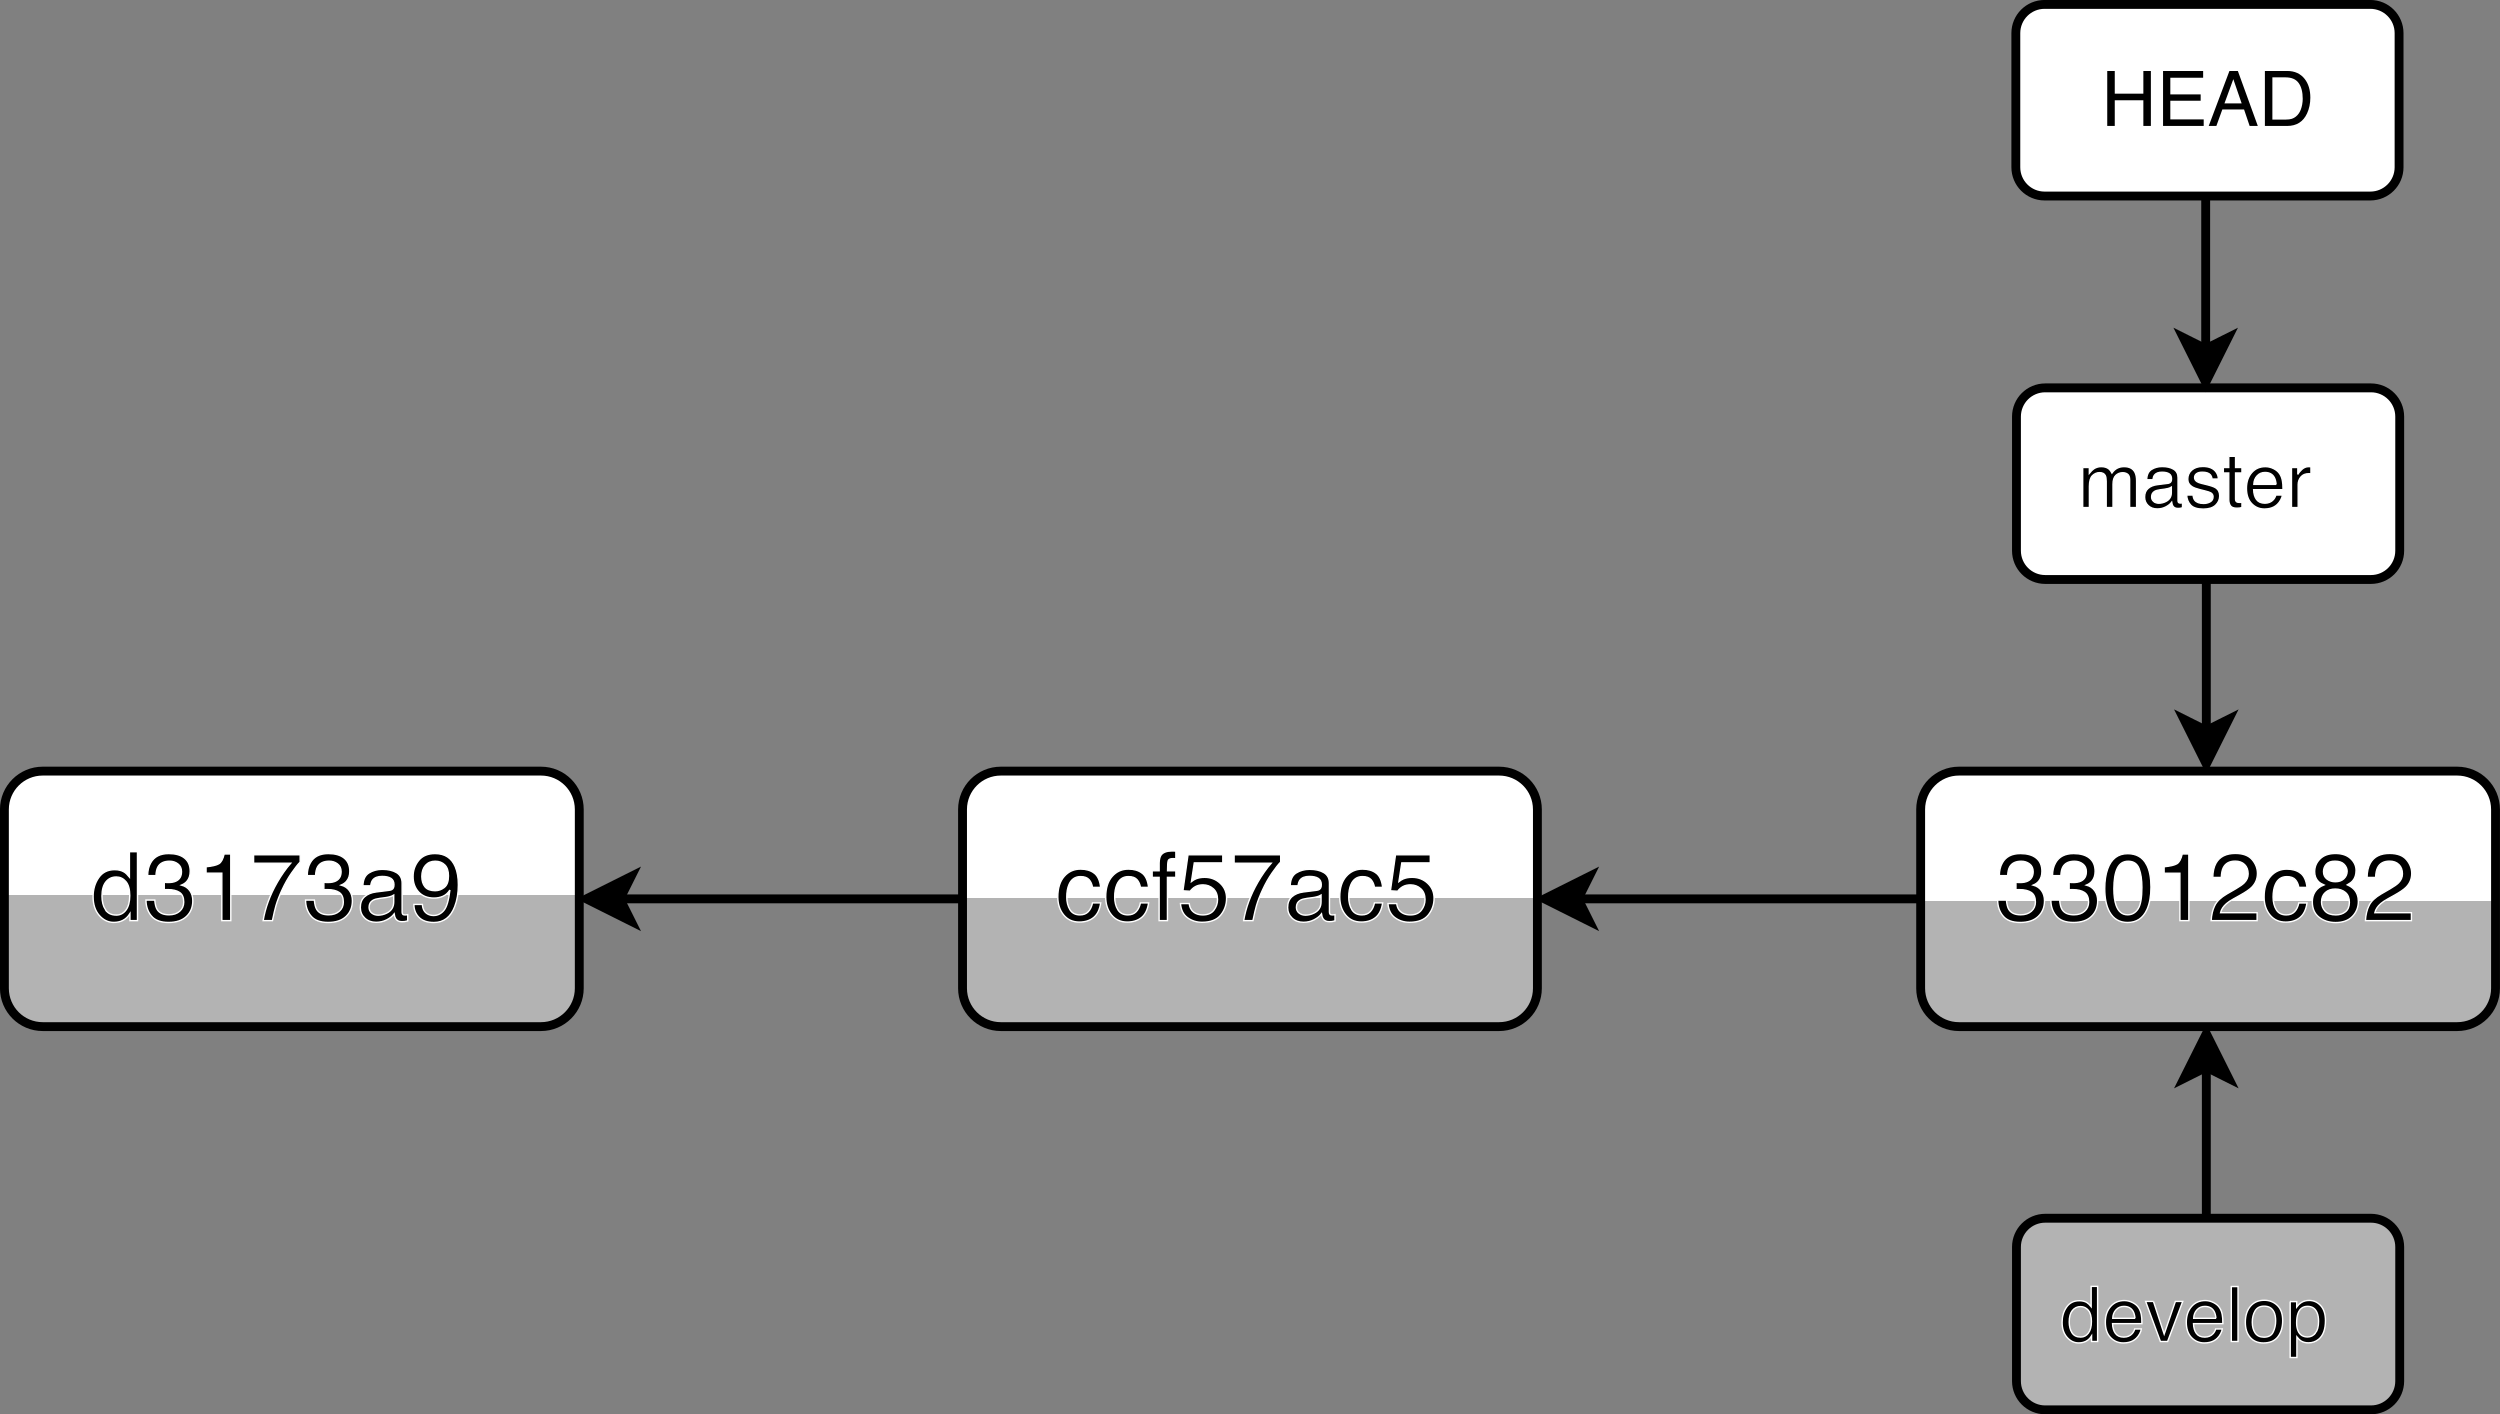 <?xml version="1.0" encoding="UTF-8" standalone="no"?>
<svg id="svg2" xmlns:rdf="http://www.w3.org/1999/02/22-rdf-syntax-ns#" xmlns="http://www.w3.org/2000/svg" height="56.241mm" width="99.413mm" version="1.1" xmlns:cc="http://creativecommons.org/ns#" xmlns:xlink="http://www.w3.org/1999/xlink" viewBox="0 0 352.25 199.279" xmlns:dc="http://purl.org/dc/elements/1.1/">
 <rect x="0" y="0" width="352.25" height="199.279" fill="#808080" stroke="none"/>
 <defs id="defs4">
  <linearGradient id="linearGradient6045">
   <stop id="stop6029" stop-color="#fff" offset="0"/>
   <stop id="stop6065" stop-color="#fff" offset=".529"/>
   <stop id="stop6063" stop-color="#ccc" offset=".529"/>
   <stop id="stop6031" stop-color="#b3b3b3" offset=".529"/>
   <stop id="stop6033" stop-color="#b3b3b3" offset="1"/>
  </linearGradient>
  <clipPath id="clipPath3380" clipPathUnits="userSpaceOnUse">
   <path id="path3382" d="m0 0h843v596h-843v-596z" clip-rule="evenodd"/>
  </clipPath>
  <clipPath id="clipPath3386" clipPathUnits="userSpaceOnUse">
   <path id="path3388" d="m0 0h842v595h-842v-595z" clip-rule="evenodd"/>
  </clipPath>
  <clipPath id="clipPath3400" clipPathUnits="userSpaceOnUse">
   <path id="path3402" d="m0 0h843v596h-843v-596z" clip-rule="evenodd"/>
  </clipPath>
  <clipPath id="clipPath3412" clipPathUnits="userSpaceOnUse">
   <path id="path3414" d="m0 0h843v596h-843v-596z" clip-rule="evenodd"/>
  </clipPath>
  <clipPath id="clipPath3418" clipPathUnits="userSpaceOnUse">
   <path id="path3420" d="m0 0h842v595h-842v-595z" clip-rule="evenodd"/>
  </clipPath>
  <clipPath id="clipPath3432" clipPathUnits="userSpaceOnUse">
   <path id="path3434" d="m0 0h843v596h-843v-596z" clip-rule="evenodd"/>
  </clipPath>
  <clipPath id="clipPath3444" clipPathUnits="userSpaceOnUse">
   <path id="path3446" d="m0 0h843v596h-843v-596z" clip-rule="evenodd"/>
  </clipPath>
  <clipPath id="clipPath3450" clipPathUnits="userSpaceOnUse">
   <path id="path3452" d="m0 0h842v595h-842v-595z" clip-rule="evenodd"/>
  </clipPath>
  <clipPath id="clipPath3464" clipPathUnits="userSpaceOnUse">
   <path id="path3466" d="m0 0h843v596h-843v-596z" clip-rule="evenodd"/>
  </clipPath>
  <clipPath id="clipPath3476" clipPathUnits="userSpaceOnUse">
   <path id="path3478" d="m0 0h843v596h-843v-596z" clip-rule="evenodd"/>
  </clipPath>
  <clipPath id="clipPath3482" clipPathUnits="userSpaceOnUse">
   <path id="path3484" d="m0 0h842v595h-842v-595z" clip-rule="evenodd"/>
  </clipPath>
  <clipPath id="clipPath3496" clipPathUnits="userSpaceOnUse">
   <path id="path3498" d="m0 0h843v596h-843v-596z" clip-rule="evenodd"/>
  </clipPath>
  <clipPath id="clipPath3508" clipPathUnits="userSpaceOnUse">
   <path id="path3510" d="m0 0h843v596h-843v-596z" clip-rule="evenodd"/>
  </clipPath>
  <clipPath id="clipPath3514" clipPathUnits="userSpaceOnUse">
   <path id="path3516" d="m0 0h842v595h-842v-595z" clip-rule="evenodd"/>
  </clipPath>
  <clipPath id="clipPath3528" clipPathUnits="userSpaceOnUse">
   <path id="path3530" d="m0 0h843v596h-843v-596z" clip-rule="evenodd"/>
  </clipPath>
  <clipPath id="clipPath3540" clipPathUnits="userSpaceOnUse">
   <path id="path3542" d="m0 0h843v596h-843v-596z" clip-rule="evenodd"/>
  </clipPath>
  <clipPath id="clipPath3546" clipPathUnits="userSpaceOnUse">
   <path id="path3548" d="m0 0h842v595h-842v-595z" clip-rule="evenodd"/>
  </clipPath>
  <clipPath id="clipPath3560" clipPathUnits="userSpaceOnUse">
   <path id="path3562" d="m0 0h843v596h-843v-596z" clip-rule="evenodd"/>
  </clipPath>
  <clipPath id="clipPath3572" clipPathUnits="userSpaceOnUse">
   <path id="path3574" d="m0 0h843v596h-843v-596z" clip-rule="evenodd"/>
  </clipPath>
  <clipPath id="clipPath3578" clipPathUnits="userSpaceOnUse">
   <path id="path3580" d="m0 0h842v595h-842v-595z" clip-rule="evenodd"/>
  </clipPath>
  <clipPath id="clipPath3592" clipPathUnits="userSpaceOnUse">
   <path id="path3594" d="m0 0h843v596h-843v-596z" clip-rule="evenodd"/>
  </clipPath>
  <clipPath id="clipPath3604" clipPathUnits="userSpaceOnUse">
   <path id="path3606" d="m0 0h843v596h-843v-596z" clip-rule="evenodd"/>
  </clipPath>
  <clipPath id="clipPath3610" clipPathUnits="userSpaceOnUse">
   <path id="path3612" d="m0 0h842v595h-842v-595z" clip-rule="evenodd"/>
  </clipPath>
  <clipPath id="clipPath3624" clipPathUnits="userSpaceOnUse">
   <path id="path3626" d="m0 0h843v596h-843v-596z" clip-rule="evenodd"/>
  </clipPath>
  <clipPath id="clipPath3636" clipPathUnits="userSpaceOnUse">
   <path id="path3638" d="m0 0h843v596h-843v-596z" clip-rule="evenodd"/>
  </clipPath>
  <clipPath id="clipPath3642" clipPathUnits="userSpaceOnUse">
   <path id="path3644" d="m0 0h842v595h-842v-595z" clip-rule="evenodd"/>
  </clipPath>
  <clipPath id="clipPath3864" clipPathUnits="userSpaceOnUse">
   <path id="path3866" d="m0 0h843v596h-843v-596z" clip-rule="evenodd"/>
  </clipPath>
  <clipPath id="clipPath3874" clipPathUnits="userSpaceOnUse">
   <path id="path3876" d="m0 0h843v596h-843v-596z" clip-rule="evenodd"/>
  </clipPath>
  <clipPath id="clipPath3880" clipPathUnits="userSpaceOnUse">
   <path id="path3882" d="m0 0h842v595h-842v-595z" clip-rule="evenodd"/>
  </clipPath>
  <clipPath id="clipPath3896" clipPathUnits="userSpaceOnUse">
   <path id="path3898" d="m0 0h843v596h-843v-596z" clip-rule="evenodd"/>
  </clipPath>
  <clipPath id="clipPath3908" clipPathUnits="userSpaceOnUse">
   <path id="path3910" d="m0 0h843v596h-843v-596z" clip-rule="evenodd"/>
  </clipPath>
  <clipPath id="clipPath3914" clipPathUnits="userSpaceOnUse">
   <path id="path3916" d="m0 0h842v595h-842v-595z" clip-rule="evenodd"/>
  </clipPath>
  <clipPath id="clipPath3924" clipPathUnits="userSpaceOnUse">
   <path id="path3926" d="m0 0h843v596h-843v-596z" clip-rule="evenodd"/>
  </clipPath>
  <clipPath id="clipPath3930" clipPathUnits="userSpaceOnUse">
   <path id="path3932" d="m0 0h842v595h-842v-595z" clip-rule="evenodd"/>
  </clipPath>
  <clipPath id="clipPath3936" clipPathUnits="userSpaceOnUse">
   <path id="path3938" d="m0 0h842v595h-842v-595z" clip-rule="evenodd"/>
  </clipPath>
  <clipPath id="clipPath3950" clipPathUnits="userSpaceOnUse">
   <path id="path3952" d="m0 0h843v596h-843v-596z" clip-rule="evenodd"/>
  </clipPath>
  <clipPath id="clipPath3960" clipPathUnits="userSpaceOnUse">
   <path id="path3962" d="m0 0h843v596h-843v-596z" clip-rule="evenodd"/>
  </clipPath>
  <clipPath id="clipPath3966" clipPathUnits="userSpaceOnUse">
   <path id="path3968" d="m0 0h842v595h-842v-595z" clip-rule="evenodd"/>
  </clipPath>
  <clipPath id="clipPath3982" clipPathUnits="userSpaceOnUse">
   <path id="path3984" d="m0 0h843v596h-843v-596z" clip-rule="evenodd"/>
  </clipPath>
  <linearGradient id="linearGradient5203" y2="245.17" xlink:href="#linearGradient6045" gradientUnits="userSpaceOnUse" x2="412.52" y1="214.06" x1="412.52"/>
  <linearGradient id="linearGradient6073" y2="248.68" xlink:href="#linearGradient6045" gradientUnits="userSpaceOnUse" x2="518.46" y1="210.7" x1="518.46"/>
  <linearGradient id="linearGradient6109" y2="257.16" xlink:href="#linearGradient6045" gradientUnits="userSpaceOnUse" x2="643.43" y1="201.81" x1="643.43"/>
 </defs>
 <g id="layer1" transform="translate(-265.31 -475.53)">
  <g id="g3348" transform="matrix(1.25 0 0 1.25 187.41 434.77)"></g>
  <g id="g3352" transform="matrix(1.25 0 0 1.25 187.41 434.77)"></g>
  <g id="g3376" transform="matrix(1.25 0 0 1.25 187.41 434.77)">
   <g id="g3378" clip-path="url(#clipPath3380)">
    <g id="g3384" clip-path="url(#clipPath3386)"></g>
   </g>
  </g>
  <g id="g3392" transform="matrix(1.25 0 0 1.25 187.41 434.77)"></g>
  <g id="g3396" transform="matrix(1.25 0 0 1.25 187.41 434.77)">
   <g id="g3398" clip-path="url(#clipPath3400)"></g>
  </g>
  <g id="g3408" transform="matrix(1.25 0 0 1.25 187.41 434.77)">
   <g id="g3410" clip-path="url(#clipPath3412)">
    <g id="g3416" clip-path="url(#clipPath3418)"></g>
   </g>
  </g>
  <g id="g3424" transform="matrix(1.25 0 0 1.25 187.41 434.77)"></g>
  <g id="g3428" transform="matrix(1.25 0 0 1.25 187.41 434.77)">
   <g id="g3430" clip-path="url(#clipPath3432)"></g>
  </g>
  <g id="g3440" transform="matrix(1.25 0 0 1.25 187.41 434.77)">
   <g id="g3442" clip-path="url(#clipPath3444)">
    <g id="g3448" clip-path="url(#clipPath3450)"></g>
   </g>
  </g>
  <g id="g3456" transform="matrix(1.25 0 0 1.25 187.41 434.77)"></g>
  <g id="g3460" transform="matrix(1.25 0 0 1.25 187.41 434.77)">
   <g id="g3462" clip-path="url(#clipPath3464)"></g>
  </g>
  <g id="g3472" transform="matrix(1.25 0 0 1.25 187.41 434.77)">
   <g id="g3474" clip-path="url(#clipPath3476)">
    <g id="g3480" clip-path="url(#clipPath3482)"></g>
   </g>
  </g>
  <g id="g3488" transform="matrix(1.25 0 0 1.25 187.41 434.77)"></g>
  <g id="g3492" transform="matrix(1.25 0 0 1.25 187.41 434.77)">
   <g id="g3494" clip-path="url(#clipPath3496)"></g>
  </g>
  <g id="g3504" transform="matrix(1.25 0 0 1.25 187.41 434.77)">
   <g id="g3506" clip-path="url(#clipPath3508)">
    <g id="g3512" clip-path="url(#clipPath3514)"></g>
   </g>
  </g>
  <g id="g3520" transform="matrix(1.25 0 0 1.25 187.41 434.77)"></g>
  <g id="g3524" transform="matrix(1.25 0 0 1.25 187.41 434.77)">
   <g id="g3526" clip-path="url(#clipPath3528)"></g>
  </g>
  <g id="g3536" transform="matrix(1.25 0 0 1.25 187.41 434.77)">
   <g id="g3538" clip-path="url(#clipPath3540)">
    <g id="g3544" clip-path="url(#clipPath3546)"></g>
   </g>
  </g>
  <g id="g3552" transform="matrix(1.25 0 0 1.25 187.41 434.77)"></g>
  <g id="g3556" transform="matrix(1.25 0 0 1.25 187.41 434.77)">
   <g id="g3558" clip-path="url(#clipPath3560)"></g>
  </g>
  <g id="g3568" transform="matrix(1.25 0 0 1.25 187.41 434.77)">
   <g id="g3570" clip-path="url(#clipPath3572)">
    <g id="g3576" clip-path="url(#clipPath3578)"></g>
   </g>
  </g>
  <g id="g3584" transform="matrix(1.25 0 0 1.25 187.41 434.77)"></g>
  <g id="g3588" transform="matrix(1.25 0 0 1.25 187.41 434.77)">
   <g id="g3590" clip-path="url(#clipPath3592)"></g>
  </g>
  <g id="g3600" transform="matrix(1.25 0 0 1.25 187.41 434.77)">
   <g id="g3602" clip-path="url(#clipPath3604)">
    <g id="g3608" clip-path="url(#clipPath3610)"></g>
   </g>
  </g>
  <g id="g3616" transform="matrix(1.25 0 0 1.25 187.41 434.77)"></g>
  <g id="g3620" transform="matrix(1.25 0 0 1.25 187.41 434.77)">
   <g id="g3622" clip-path="url(#clipPath3624)"></g>
  </g>
  <g id="g3632" transform="matrix(1.25 0 0 1.25 187.41 434.77)">
   <g id="g3634" clip-path="url(#clipPath3636)">
    <g id="g3640" clip-path="url(#clipPath3642)"></g>
   </g>
  </g>
  <g id="g3670" transform="matrix(1.25 0 0 1.25 -220.07 314.18)">
   <path id="path3672" d="m637 194.4v14.6 2.42" stroke="#000" stroke-miterlimit="10" fill="none"/>
  </g>
  <g id="g3674" transform="matrix(1.25 0 0 1.25 -220.69 313.55)">
   <path id="path3676" d="m637.5 215.7-2.52-5.04 2.52 1.26 2.52-1.26-2.52 5.04z"/>
  </g>
  <g id="g3678" transform="matrix(1.25 0 0 1.25 -220.07 314.18)">
   <path id="path3680" d="m637 215.2-2.52-5.04 2.52 1.26 2.52-1.26l-2.52 5.04z" stroke="#000" stroke-miterlimit="10" fill="none"/>
  </g>
  <g id="g3686" transform="matrix(1.25 0 0 1.25 -220.69 313.55)">
   <path id="path3688" d="m619.34 173.3h36.72c1.789 0 3.24 1.451 3.24 3.24v15.12c0 1.789-1.451 3.24-3.24 3.24h-36.72c-1.789 0-3.24-1.451-3.24-3.24v-15.12c0-1.789 1.451-3.24 3.24-3.24z" fill="#fff"/>
  </g>
  <g id="g3690" transform="matrix(1.25 0 0 1.25 -220.07 314.18)">
   <path id="path3692" d="m618.84 172.8h36.72c1.789 0 3.24 1.451 3.24 3.24v15.12c0 1.789-1.451 3.24-3.24 3.24h-36.72c-1.789 0-3.24-1.451-3.24-3.24v-15.12c0-1.789 1.451-3.24 3.24-3.24z" stroke="#000" stroke-miterlimit="10" fill="none"/>
  </g>
  <g id="g3696" transform="matrix(0.9 0 0 0.9 558.06 533.55)"></g>
  <g id="g3700" transform="matrix(1.25 0 0 1.25 -220.69 313.55)" stroke="#fff" stroke-width=".16">
   <path id="path3702" d="m623.56 182.28h0.751v0.641c0.18-0.222 0.343-0.384 0.489-0.485 0.25-0.172 0.534-0.257 0.852-0.257 0.36 0 0.65 0.089 0.869 0.266 0.124 0.101 0.236 0.25 0.338 0.447 0.169-0.242 0.367-0.421 0.595-0.538 0.228-0.117 0.484-0.175 0.768-0.175 0.608 0 1.021 0.219 1.24 0.658 0.118 0.236 0.177 0.554 0.177 0.953v3.008h-0.789v-3.139c0-0.301-0.075-0.508-0.226-0.62-0.15-0.113-0.334-0.169-0.551-0.169-0.298 0-0.555 0.1-0.77 0.3-0.215 0.2-0.323 0.533-0.323 1v2.628h-0.772v-2.949c0-0.307-0.037-0.53-0.11-0.671-0.115-0.211-0.33-0.316-0.645-0.316-0.287 0-0.548 0.111-0.783 0.333-0.235 0.222-0.352 0.624-0.352 1.207v2.396h-0.759v-4.518zm8.011 3.835c0.16 0.127 0.35 0.19 0.57 0.19 0.267 0 0.526-0.062 0.776-0.186 0.422-0.205 0.633-0.541 0.633-1.008v-0.612c-0.093 0.059-0.212 0.108-0.359 0.148-0.146 0.039-0.29 0.068-0.43 0.084l-0.46 0.059c-0.276 0.037-0.482 0.094-0.62 0.173-0.233 0.132-0.35 0.343-0.35 0.633 0 0.219 0.08 0.392 0.24 0.519zm1.599-2.054c0.174-0.022 0.291-0.096 0.35-0.219 0.034-0.068 0.051-0.165 0.051-0.291 0-0.259-0.092-0.446-0.276-0.563-0.184-0.117-0.448-0.175-0.791-0.175-0.397 0-0.678 0.107-0.844 0.321-0.093 0.118-0.153 0.294-0.181 0.527h-0.709c0.014-0.557 0.195-0.944 0.542-1.162 0.347-0.218 0.75-0.327 1.209-0.327 0.532 0 0.963 0.101 1.295 0.304 0.329 0.203 0.494 0.517 0.494 0.945v2.603c0 0.079 0.016 0.142 0.049 0.19 0.032 0.048 0.101 0.072 0.205 0.072 0.034 0 0.072-0.002 0.114-0.006 0.042-0.004 0.087-0.011 0.135-0.019v0.561c-0.118 0.034-0.208 0.055-0.27 0.063-0.062 0.008-0.146 0.013-0.253 0.013-0.262 0-0.451-0.093-0.57-0.278-0.062-0.098-0.105-0.238-0.131-0.418-0.155 0.203-0.377 0.378-0.667 0.527s-0.609 0.224-0.958 0.224c-0.419 0-0.761-0.127-1.027-0.382-0.266-0.255-0.399-0.573-0.399-0.956 0-0.419 0.131-0.744 0.392-0.975 0.262-0.231 0.605-0.373 1.029-0.426l1.211-0.152zm2.834 1.321c0.022 0.253 0.086 0.447 0.19 0.582 0.191 0.245 0.523 0.367 0.996 0.367 0.281 0 0.529-0.061 0.743-0.184 0.214-0.122 0.321-0.311 0.321-0.567 0-0.194-0.086-0.342-0.257-0.443-0.11-0.062-0.326-0.134-0.65-0.215l-0.603-0.152c-0.385-0.096-0.669-0.203-0.852-0.321-0.326-0.205-0.489-0.489-0.489-0.852 0-0.427 0.154-0.773 0.462-1.038 0.308-0.264 0.722-0.397 1.242-0.397 0.681 0 1.171 0.2 1.472 0.599 0.188 0.253 0.28 0.526 0.274 0.818h-0.717c-0.014-0.172-0.074-0.328-0.181-0.468-0.174-0.2-0.477-0.3-0.907-0.3-0.287 0-0.504 0.055-0.652 0.165-0.148 0.11-0.221 0.255-0.221 0.435 0 0.197 0.097 0.354 0.291 0.472 0.113 0.07 0.278 0.132 0.498 0.186l0.502 0.122c0.546 0.132 0.911 0.26 1.097 0.384 0.295 0.194 0.443 0.499 0.443 0.915 0 0.402-0.153 0.75-0.458 1.042-0.305 0.292-0.77 0.439-1.394 0.439-0.672 0-1.148-0.153-1.428-0.458-0.28-0.305-0.43-0.683-0.449-1.133h0.73zm4.021-4.362h0.768v1.261h0.721v0.62h-0.721v2.949c0 0.158 0.053 0.263 0.16 0.316 0.059 0.031 0.158 0.046 0.295 0.046 0.037 0 0.076-0.001 0.118-0.002 0.042-0.001 0.091-0.005 0.148-0.011v0.599c-0.087 0.025-0.178 0.044-0.272 0.055-0.094 0.011-0.196 0.017-0.306 0.017-0.354 0-0.595-0.091-0.721-0.272s-0.19-0.417-0.19-0.707v-2.991h-0.612v-0.62h0.612v-1.261zm5.058 1.386c0.301 0.15 0.53 0.345 0.688 0.584 0.152 0.228 0.253 0.494 0.304 0.797 0.045 0.208 0.068 0.54 0.068 0.996h-3.312c0.014 0.458 0.122 0.826 0.325 1.103s0.516 0.416 0.941 0.416c0.397 0 0.713-0.131 0.949-0.392 0.135-0.152 0.231-0.328 0.287-0.527h0.747c-0.02 0.166-0.085 0.351-0.196 0.555-0.111 0.204-0.236 0.371-0.373 0.5-0.231 0.225-0.516 0.377-0.856 0.456-0.183 0.045-0.39 0.068-0.62 0.068-0.562 0-1.039-0.205-1.43-0.614-0.391-0.409-0.586-0.982-0.586-1.719 0-0.726 0.197-1.315 0.591-1.768 0.394-0.453 0.908-0.679 1.544-0.679 0.321 0 0.631 0.075 0.932 0.226zm0.278 1.774c-0.031-0.329-0.103-0.592-0.215-0.789-0.208-0.366-0.555-0.548-1.042-0.548-0.349 0-0.641 0.126-0.877 0.378s-0.361 0.572-0.375 0.96h2.51zm1.732-1.898h0.721v0.78c0.059-0.152 0.204-0.337 0.435-0.555 0.231-0.218 0.496-0.327 0.797-0.327 0.014 0 0.038 0.001 0.072 0.004 0.034 0.003 0.091 0.008 0.173 0.017v0.802c-0.045-0.008-0.086-0.014-0.124-0.017-0.038-0.003-0.08-0.004-0.124-0.004-0.383 0-0.676 0.123-0.882 0.369s-0.308 0.529-0.308 0.85v2.599h-0.759v-4.518z" stroke="#fff" stroke-width=".16"/>
  </g>
  <g id="g3704" transform="matrix(0.9 0 0 0.9 558.06 533.55)"></g>
  <g id="g3710" transform="matrix(1.25 0 0 1.25 -220.07 314.18)">
   <path id="path3712" d="m604.8 230.4h-38.62" stroke="#000" stroke-miterlimit="10" fill="none"/>
  </g>
  <g id="g3714" transform="matrix(1.25 0 0 1.25 -220.69 313.55)">
   <path id="path3716" d="m562.9 230.9 5.04-2.52l-1.26 2.52 1.26 2.52-5.04-2.52z"/>
  </g>
  <g id="g3718" transform="matrix(1.25 0 0 1.25 -220.07 314.18)">
   <path id="path3720" d="m562.4 230.4 5.04-2.52l-1.26 2.52 1.26 2.52-5.04-2.52z" stroke="#000" stroke-miterlimit="10" fill="none"/>
  </g>
  <g id="g3726" transform="matrix(1.25 0 0 1.25 -220.69 313.55)">
   <path id="path3728" d="m609.62 216.5h56.16c2.386 0 4.32 1.934 4.32 4.32v20.16c0 2.386-1.934 4.32-4.32 4.32h-56.16c-2.386 0-4.32-1.934-4.32-4.32v-20.16c0-2.386 1.934-4.32 4.32-4.32z" fill="url(#linearGradient6109)"/>
  </g>
  <g id="g3730" transform="matrix(1.25 0 0 1.25 -220.07 314.18)">
   <path id="path3732" d="m609.12 216h56.16c2.386 0 4.32 1.934 4.32 4.32v20.16c0 2.386-1.934 4.32-4.32 4.32h-56.16c-2.386 0-4.32-1.934-4.32-4.32v-20.16c0-2.386 1.934-4.32 4.32-4.32z" stroke="#000" stroke-miterlimit="10" fill="none"/>
  </g>
  <g id="g3736" transform="matrix(0.9 0 0 0.9 545.56 593.55)"></g>
  <g id="g3740" transform="matrix(1.25 0 0 1.25 -220.69 313.55)" stroke="#fff" stroke-width=".16">
   <path id="path3742" d="m614.58 232.83c-0.403-0.49-0.604-1.087-0.604-1.79h0.991c0.042 0.489 0.134 0.844 0.274 1.065 0.246 0.397 0.691 0.596 1.334 0.596 0.499 0 0.9-0.134 1.202-0.401 0.302-0.267 0.454-0.612 0.454-1.034 0-0.52-0.159-0.884-0.477-1.092-0.318-0.207-0.76-0.311-1.326-0.311-0.063 0-0.127 0.001-0.192 0.003-0.065 0.002-0.131 0.004-0.198 0.008v-0.838c0.098 0.011 0.181 0.018 0.248 0.021 0.067 0.004 0.139 0.005 0.216 0.005 0.355 0 0.647-0.056 0.875-0.169 0.401-0.197 0.601-0.548 0.601-1.055 0-0.376-0.134-0.666-0.401-0.87-0.267-0.204-0.578-0.306-0.933-0.306-0.633 0-1.071 0.211-1.313 0.633-0.134 0.232-0.209 0.562-0.227 0.991h-0.939c0-0.562 0.113-1.041 0.338-1.434 0.387-0.703 1.067-1.055 2.041-1.055 0.77 0 1.366 0.171 1.788 0.514 0.422 0.343 0.633 0.839 0.633 1.49 0 0.464-0.125 0.84-0.374 1.129-0.155 0.179-0.355 0.32-0.601 0.422 0.397 0.109 0.708 0.319 0.931 0.63 0.223 0.311 0.335 0.692 0.335 1.142 0 0.721-0.237 1.308-0.712 1.761-0.475 0.454-1.148 0.68-2.02 0.68-0.893 0-1.541-0.245-1.943-0.736zm5.996 0c-0.403-0.49-0.604-1.087-0.604-1.79h0.991c0.042 0.489 0.134 0.844 0.274 1.065 0.246 0.397 0.691 0.596 1.334 0.596 0.499 0 0.9-0.134 1.202-0.401 0.302-0.267 0.454-0.612 0.454-1.034 0-0.52-0.159-0.884-0.477-1.092-0.318-0.207-0.76-0.311-1.326-0.311-0.063 0-0.127 0.001-0.192 0.003-0.065 0.002-0.131 0.004-0.198 0.008v-0.838c0.098 0.011 0.181 0.018 0.248 0.021 0.067 0.004 0.139 0.005 0.216 0.005 0.355 0 0.647-0.056 0.875-0.169 0.401-0.197 0.601-0.548 0.601-1.055 0-0.376-0.134-0.666-0.401-0.87-0.267-0.204-0.578-0.306-0.933-0.306-0.633 0-1.071 0.211-1.313 0.633-0.134 0.232-0.209 0.562-0.227 0.991h-0.939c0-0.562 0.113-1.041 0.338-1.434 0.387-0.703 1.067-1.055 2.041-1.055 0.77 0 1.366 0.171 1.788 0.514 0.422 0.343 0.633 0.839 0.633 1.49 0 0.464-0.125 0.84-0.374 1.129-0.155 0.179-0.355 0.32-0.601 0.422 0.397 0.109 0.708 0.319 0.931 0.63 0.223 0.311 0.335 0.692 0.335 1.142 0 0.721-0.237 1.308-0.712 1.761-0.475 0.454-1.148 0.68-2.02 0.68-0.893 0-1.541-0.245-1.943-0.736zm10.175-5.814c0.337 0.622 0.506 1.475 0.506 2.558 0 1.027-0.153 1.876-0.459 2.547-0.443 0.963-1.167 1.445-2.173 1.445-0.907 0-1.582-0.394-2.025-1.181-0.369-0.657-0.554-1.54-0.554-2.647 0-0.858 0.111-1.594 0.332-2.21 0.415-1.146 1.165-1.719 2.252-1.719 0.977 0 1.684 0.403 2.12 1.208zm-0.955 5.031c0.292-0.436 0.438-1.248 0.438-2.436 0-0.858-0.105-1.564-0.316-2.117-0.211-0.554-0.621-0.831-1.229-0.831-0.559 0-0.968 0.263-1.226 0.788-0.258 0.526-0.388 1.3-0.388 2.323 0 0.77 0.083 1.389 0.248 1.856 0.253 0.714 0.686 1.071 1.297 1.071 0.492 0 0.884-0.218 1.176-0.654zm2.943-4.034v-0.728c0.686-0.067 1.164-0.178 1.434-0.335 0.271-0.156 0.473-0.526 0.606-1.11h0.749v7.52h-1.012v-5.347h-1.777zm5.704 3.649c0.234-0.482 0.69-0.919 1.368-1.313l1.012-0.585c0.454-0.264 0.772-0.489 0.955-0.675 0.288-0.292 0.432-0.626 0.432-1.002 0-0.439-0.132-0.788-0.396-1.047-0.264-0.258-0.615-0.388-1.055-0.388-0.65 0-1.1 0.246-1.35 0.738-0.134 0.264-0.207 0.629-0.221 1.097h-0.965c0.011-0.657 0.132-1.194 0.364-1.608 0.411-0.731 1.137-1.097 2.178-1.097 0.865 0 1.497 0.234 1.896 0.701 0.399 0.468 0.599 0.988 0.599 1.561 0 0.605-0.213 1.121-0.638 1.55-0.246 0.25-0.687 0.552-1.324 0.907l-0.722 0.401c-0.345 0.19-0.615 0.371-0.812 0.543-0.352 0.306-0.573 0.645-0.664 1.018h4.124v0.896h-5.184c0.035-0.65 0.17-1.216 0.403-1.698zm9.682-3.649c0.399 0.309 0.639 0.842 0.72 1.598h-0.923c-0.056-0.348-0.185-0.637-0.385-0.867-0.2-0.23-0.522-0.345-0.965-0.345-0.605 0-1.037 0.295-1.297 0.886-0.169 0.383-0.253 0.856-0.253 1.419 0 0.566 0.12 1.042 0.359 1.429 0.239 0.387 0.615 0.58 1.129 0.58 0.394 0 0.706-0.12 0.936-0.361 0.23-0.241 0.389-0.57 0.477-0.989h0.923c-0.105 0.749-0.369 1.296-0.791 1.643-0.422 0.346-0.962 0.519-1.619 0.519-0.738 0-1.327-0.27-1.767-0.809-0.439-0.54-0.659-1.214-0.659-2.022 0-0.991 0.241-1.763 0.722-2.315 0.482-0.552 1.095-0.828 1.84-0.828 0.636 0 1.154 0.155 1.553 0.464zm4.891 0.609c0.236-0.234 0.353-0.512 0.353-0.836 0-0.281-0.113-0.54-0.338-0.775s-0.568-0.353-1.028-0.353c-0.457 0-0.787 0.118-0.991 0.353-0.204 0.236-0.306 0.512-0.306 0.828 0 0.355 0.132 0.633 0.396 0.833 0.264 0.2 0.575 0.301 0.933 0.301 0.418 0 0.745-0.117 0.981-0.351zm0.171 3.734c0.29-0.237 0.435-0.592 0.435-1.063 0-0.489-0.149-0.86-0.448-1.113-0.299-0.253-0.682-0.38-1.15-0.38-0.454 0-0.824 0.129-1.11 0.388-0.287 0.258-0.43 0.616-0.43 1.073 0 0.394 0.131 0.734 0.393 1.02 0.262 0.287 0.667 0.43 1.216 0.43 0.439 0 0.804-0.119 1.094-0.356zm-3.061-3.415c-0.278-0.281-0.417-0.647-0.417-1.097 0-0.562 0.204-1.046 0.612-1.45 0.408-0.404 0.986-0.606 1.735-0.606 0.724 0 1.292 0.191 1.703 0.572 0.411 0.381 0.617 0.827 0.617 1.337 0 0.471-0.12 0.853-0.359 1.144-0.134 0.165-0.341 0.327-0.622 0.485 0.313 0.144 0.559 0.309 0.738 0.496 0.334 0.352 0.501 0.809 0.501 1.371 0 0.664-0.223 1.228-0.67 1.69-0.446 0.462-1.077 0.693-1.893 0.693-0.735 0-1.356-0.2-1.864-0.599-0.508-0.399-0.762-0.978-0.762-1.738 0-0.446 0.109-0.832 0.327-1.157 0.218-0.325 0.541-0.574 0.97-0.746-0.264-0.113-0.469-0.244-0.617-0.396zm5.709 2.721c0.234-0.482 0.69-0.919 1.368-1.313l1.012-0.585c0.454-0.264 0.772-0.489 0.955-0.675 0.288-0.292 0.432-0.626 0.432-1.002 0-0.439-0.132-0.788-0.396-1.047-0.264-0.258-0.615-0.388-1.055-0.388-0.65 0-1.1 0.246-1.35 0.738-0.134 0.264-0.207 0.629-0.221 1.097h-0.965c0.011-0.657 0.132-1.194 0.364-1.608 0.411-0.731 1.137-1.097 2.178-1.097 0.865 0 1.497 0.234 1.896 0.701 0.399 0.468 0.599 0.988 0.599 1.561 0 0.605-0.213 1.121-0.638 1.55-0.246 0.25-0.687 0.552-1.324 0.907l-0.722 0.401c-0.345 0.19-0.615 0.371-0.812 0.543-0.352 0.306-0.573 0.645-0.664 1.018h4.124v0.896h-5.184c0.035-0.65 0.17-1.216 0.403-1.698z" stroke="#fff" stroke-width=".16"/>
  </g>
  <g id="g3744" transform="matrix(0.9 0 0 0.9 545.56 593.55)"></g>
  <g id="g3750" transform="matrix(1.25 0 0 1.25 -220.07 314.18)">
   <path id="path3752" d="m496.8 230.4h-38.62" stroke="#000" stroke-miterlimit="10" fill="none"/>
  </g>
  <g id="g3754" transform="matrix(1.25 0 0 1.25 -220.69 313.55)">
   <path id="path3756" d="m454.9 230.9 5.04-2.52l-1.26 2.52 1.26 2.52-5.04-2.52z"/>
  </g>
  <g id="g3758" transform="matrix(1.25 0 0 1.25 -220.07 314.18)">
   <path id="path3760" d="m454.4 230.4 5.04-2.52l-1.26 2.52 1.26 2.52-5.04-2.52z" stroke="#000" stroke-miterlimit="10" fill="none"/>
  </g>
  <g id="g3766" transform="matrix(1.25 0 0 1.25 -220.69 313.55)">
   <path id="path3768" d="m501.62 216.5h56.16c2.386 0 4.32 1.934 4.32 4.32v20.16c0 2.386-1.934 4.32-4.32 4.32h-56.16c-2.386 0-4.32-1.934-4.32-4.32v-20.16c0-2.386 1.934-4.32 4.32-4.32z" fill="url(#linearGradient6073)"/>
  </g>
  <g id="g3770" transform="matrix(1.25 0 0 1.25 -220.07 314.18)">
   <path id="path3772" d="m501.12 216h56.16c2.386 0 4.32 1.934 4.32 4.32v20.16c0 2.386-1.934 4.32-4.32 4.32h-56.16c-2.386 0-4.32-1.934-4.32-4.32v-20.16c0-2.386 1.934-4.32 4.32-4.32z" stroke="#000" stroke-miterlimit="10" fill="none"/>
  </g>
  <g id="g3776" transform="matrix(0.9 0 0 0.9 413.06 593.55)"></g>
  <g id="g3780" transform="matrix(1.25 0 0 1.25 -220.69 313.55)" stroke="#fff" stroke-width=".16">
   <path id="path3782" d="m512.15 228.01c0.399 0.309 0.639 0.842 0.72 1.598h-0.923c-0.056-0.348-0.185-0.637-0.385-0.867-0.2-0.23-0.522-0.345-0.965-0.345-0.605 0-1.037 0.295-1.297 0.886-0.169 0.383-0.253 0.856-0.253 1.419 0 0.566 0.12 1.042 0.359 1.429 0.239 0.387 0.615 0.58 1.129 0.58 0.394 0 0.706-0.12 0.936-0.361 0.23-0.241 0.389-0.57 0.477-0.989h0.923c-0.105 0.749-0.369 1.296-0.791 1.643-0.422 0.346-0.962 0.519-1.619 0.519-0.738 0-1.327-0.27-1.767-0.809-0.439-0.54-0.659-1.214-0.659-2.022 0-0.991 0.241-1.763 0.722-2.315 0.482-0.552 1.095-0.828 1.84-0.828 0.636 0 1.154 0.155 1.553 0.464zm5.4 0c0.399 0.309 0.639 0.842 0.72 1.598h-0.923c-0.056-0.348-0.185-0.637-0.385-0.867-0.2-0.23-0.522-0.345-0.965-0.345-0.605 0-1.037 0.295-1.297 0.886-0.169 0.383-0.253 0.856-0.253 1.419 0 0.566 0.12 1.042 0.359 1.429 0.239 0.387 0.615 0.58 1.129 0.58 0.394 0 0.706-0.12 0.936-0.361 0.23-0.241 0.389-0.57 0.477-0.989h0.923c-0.105 0.749-0.369 1.296-0.791 1.643-0.422 0.346-0.962 0.519-1.619 0.519-0.738 0-1.327-0.27-1.767-0.809-0.439-0.54-0.659-1.214-0.659-2.022 0-0.991 0.241-1.763 0.722-2.315 0.482-0.552 1.095-0.828 1.84-0.828 0.636 0 1.154 0.155 1.553 0.464zm2.112-2.025c0.221-0.323 0.649-0.485 1.281-0.485 0.06 0 0.121 0.002 0.185 0.005 0.063 0.004 0.135 0.009 0.216 0.016v0.865c-0.098-0.007-0.17-0.011-0.214-0.013-0.044-0.002-0.085-0.003-0.124-0.003-0.288 0-0.461 0.075-0.517 0.224-0.056 0.149-0.084 0.53-0.084 1.142h0.939v0.749h-0.949v4.873h-0.939v-4.873h-0.786v-0.749h0.786v-0.886c0.014-0.394 0.083-0.682 0.206-0.865zm3.188 5.447c0.063 0.541 0.315 0.916 0.754 1.123 0.225 0.105 0.485 0.158 0.78 0.158 0.562 0 0.979-0.179 1.25-0.538 0.271-0.359 0.406-0.756 0.406-1.192 0-0.527-0.161-0.935-0.483-1.223-0.322-0.288-0.708-0.432-1.157-0.432-0.327 0-0.607 0.063-0.841 0.19-0.234 0.127-0.433 0.302-0.599 0.527l-0.823-0.048 0.575-4.066h3.923v0.918h-3.212l-0.322 2.099c0.176-0.134 0.343-0.234 0.501-0.301 0.281-0.116 0.606-0.174 0.976-0.174 0.693 0 1.28 0.223 1.761 0.67 0.482 0.446 0.722 1.012 0.722 1.698 0 0.714-0.221 1.343-0.662 1.888-0.441 0.545-1.145 0.817-2.112 0.817-0.615 0-1.159-0.173-1.632-0.519-0.473-0.346-0.737-0.878-0.794-1.595h0.986zm10.31-5.5v0.828c-0.243 0.236-0.565 0.645-0.968 1.229-0.403 0.584-0.758 1.213-1.068 1.888-0.306 0.657-0.538 1.257-0.696 1.798-0.102 0.348-0.234 0.909-0.396 1.682h-1.049c0.239-1.441 0.766-2.876 1.582-4.303 0.482-0.837 0.988-1.559 1.519-2.167h-4.177v-0.954h5.252zm2.073 6.571c0.2 0.158 0.438 0.237 0.712 0.237 0.334 0 0.657-0.077 0.97-0.232 0.527-0.257 0.791-0.677 0.791-1.26v-0.765c-0.116 0.074-0.265 0.135-0.448 0.185-0.183 0.049-0.362 0.084-0.538 0.105l-0.575 0.074c-0.345 0.046-0.603 0.118-0.775 0.216-0.292 0.165-0.438 0.429-0.438 0.791 0 0.274 0.1 0.49 0.301 0.649zm1.999-2.568c0.218-0.028 0.364-0.12 0.438-0.274 0.042-0.084 0.063-0.206 0.063-0.364 0-0.323-0.115-0.558-0.345-0.704-0.23-0.146-0.56-0.219-0.989-0.219-0.496 0-0.847 0.134-1.055 0.401-0.116 0.148-0.192 0.367-0.227 0.659h-0.886c0.018-0.696 0.243-1.18 0.678-1.453 0.434-0.272 0.938-0.409 1.511-0.409 0.664 0 1.204 0.127 1.619 0.38 0.411 0.253 0.617 0.647 0.617 1.181v3.254c0 0.098 0.02 0.178 0.061 0.237 0.04 0.06 0.126 0.09 0.256 0.09 0.042 0 0.09-0.003 0.142-0.008 0.053-0.005 0.109-0.013 0.169-0.024v0.701c-0.148 0.042-0.26 0.069-0.338 0.079-0.077 0.011-0.183 0.016-0.316 0.016-0.327 0-0.564-0.116-0.712-0.348-0.077-0.123-0.132-0.297-0.163-0.522-0.193 0.253-0.471 0.473-0.833 0.659s-0.761 0.279-1.197 0.279c-0.524 0-0.952-0.159-1.284-0.477-0.332-0.318-0.498-0.716-0.498-1.194 0-0.524 0.163-0.93 0.49-1.218 0.327-0.288 0.756-0.466 1.287-0.533l1.514-0.19zm6.7-1.925c0.399 0.309 0.639 0.842 0.72 1.598h-0.923c-0.056-0.348-0.185-0.637-0.385-0.867-0.2-0.23-0.522-0.345-0.965-0.345-0.605 0-1.037 0.295-1.297 0.886-0.169 0.383-0.253 0.856-0.253 1.419 0 0.566 0.12 1.042 0.359 1.429 0.239 0.387 0.615 0.58 1.129 0.58 0.394 0 0.706-0.12 0.936-0.361 0.23-0.241 0.389-0.57 0.477-0.989h0.923c-0.105 0.749-0.369 1.296-0.791 1.643-0.422 0.346-0.962 0.519-1.619 0.519-0.738 0-1.327-0.27-1.767-0.809-0.439-0.54-0.659-1.214-0.659-2.022 0-0.991 0.241-1.763 0.722-2.315 0.482-0.552 1.095-0.828 1.84-0.828 0.636 0 1.154 0.155 1.553 0.464zm2.307 3.422c0.063 0.541 0.315 0.916 0.754 1.123 0.225 0.105 0.485 0.158 0.78 0.158 0.562 0 0.979-0.179 1.25-0.538 0.271-0.359 0.406-0.756 0.406-1.192 0-0.527-0.161-0.935-0.483-1.223-0.322-0.288-0.708-0.432-1.157-0.432-0.327 0-0.607 0.063-0.841 0.19-0.234 0.127-0.433 0.302-0.599 0.527l-0.823-0.048 0.575-4.066h3.923v0.918h-3.212l-0.322 2.099c0.176-0.134 0.343-0.234 0.501-0.301 0.281-0.116 0.606-0.174 0.976-0.174 0.693 0 1.28 0.223 1.761 0.67 0.482 0.446 0.722 1.012 0.722 1.698 0 0.714-0.221 1.343-0.662 1.888-0.441 0.545-1.145 0.817-2.112 0.817-0.615 0-1.159-0.173-1.632-0.519-0.473-0.346-0.737-0.878-0.794-1.595h0.986z" stroke="#fff" stroke-width=".16"/>
  </g>
  <g id="g3784" transform="matrix(0.9 0 0 0.9 413.06 593.55)"></g>
  <g id="g3792" transform="matrix(1.25 0 0 1.25 -220.69 313.55)">
   <path id="path3794" d="m393.62 216.5h56.16c2.386 0 4.32 1.934 4.32 4.32v20.16c0 2.386-1.934 4.32-4.32 4.32h-56.16c-2.386 0-4.32-1.934-4.32-4.32v-20.16c0-2.386 1.934-4.32 4.32-4.32z" fill="url(#linearGradient5203)"/>
  </g>
  <g id="g3796" transform="matrix(1.25 0 0 1.25 -220.07 314.18)">
   <path id="path3798" d="m393.12 216h56.16c2.386 0 4.32 1.934 4.32 4.32v20.16c0 2.386-1.934 4.32-4.32 4.32h-56.16c-2.386 0-4.32-1.934-4.32-4.32v-20.16c0-2.386 1.934-4.32 4.32-4.32z" stroke="#000" stroke-miterlimit="10" fill="none"/>
  </g>
  <g id="g3802" transform="matrix(0.9 0 0 0.9 278.06 593.55)"></g>
  <g id="g3806" transform="matrix(1.25 0 0 1.25 -220.69 313.55)" stroke="#fff" stroke-width=".16">
   <path id="path3808" d="m400.68 232.12c0.257 0.408 0.668 0.612 1.234 0.612 0.439 0 0.801-0.189 1.084-0.567 0.283-0.378 0.425-0.92 0.425-1.627 0-0.714-0.146-1.242-0.438-1.585-0.292-0.343-0.652-0.514-1.081-0.514-0.478 0-0.866 0.183-1.163 0.548-0.297 0.366-0.446 0.904-0.446 1.614 0 0.605 0.128 1.111 0.385 1.519zm2.131-4.235c0.169 0.105 0.36 0.29 0.575 0.554v-2.853h0.912v7.773h-0.854v-0.786c-0.221 0.348-0.483 0.599-0.786 0.754-0.302 0.155-0.649 0.232-1.039 0.232-0.629 0-1.174-0.265-1.635-0.794-0.461-0.529-0.691-1.233-0.691-2.112 0-0.823 0.21-1.535 0.63-2.138 0.42-0.603 1.02-0.904 1.801-0.904 0.432 0 0.795 0.091 1.086 0.274zm3.046 4.944c-0.403-0.49-0.604-1.087-0.604-1.79h0.991c0.042 0.489 0.134 0.844 0.274 1.065 0.246 0.397 0.691 0.596 1.334 0.596 0.499 0 0.9-0.134 1.202-0.401 0.302-0.267 0.454-0.612 0.454-1.034 0-0.52-0.159-0.884-0.477-1.092-0.318-0.207-0.76-0.311-1.326-0.311-0.063 0-0.127 0.001-0.192 0.003-0.065 0.002-0.131 0.004-0.198 0.008v-0.838c0.098 0.011 0.181 0.018 0.248 0.021 0.067 0.004 0.139 0.005 0.216 0.005 0.355 0 0.647-0.056 0.875-0.169 0.401-0.197 0.601-0.548 0.601-1.055 0-0.376-0.134-0.666-0.401-0.87-0.267-0.204-0.578-0.306-0.933-0.306-0.633 0-1.071 0.211-1.313 0.633-0.134 0.232-0.209 0.562-0.227 0.991h-0.939c0-0.562 0.113-1.041 0.338-1.434 0.387-0.703 1.067-1.055 2.041-1.055 0.77 0 1.366 0.171 1.788 0.514 0.422 0.343 0.633 0.839 0.633 1.49 0 0.464-0.125 0.84-0.374 1.129-0.155 0.179-0.355 0.32-0.601 0.422 0.397 0.109 0.708 0.319 0.931 0.63 0.223 0.311 0.335 0.692 0.335 1.142 0 0.721-0.237 1.308-0.712 1.761-0.475 0.454-1.148 0.68-2.02 0.68-0.893 0-1.541-0.245-1.943-0.736zm6.168-4.817v-0.728c0.686-0.067 1.164-0.178 1.434-0.335 0.271-0.156 0.473-0.526 0.606-1.11h0.749v7.52h-1.012v-5.347h-1.777zm10.611-2.078v0.828c-0.243 0.236-0.565 0.645-0.968 1.229-0.403 0.584-0.758 1.213-1.068 1.888-0.306 0.657-0.538 1.257-0.696 1.798-0.102 0.348-0.234 0.909-0.396 1.682h-1.049c0.239-1.441 0.766-2.876 1.582-4.303 0.482-0.837 0.988-1.559 1.519-2.167h-4.177v-0.954h5.252zm1.211 6.895c-0.403-0.49-0.604-1.087-0.604-1.79h0.991c0.042 0.489 0.134 0.844 0.274 1.065 0.246 0.397 0.691 0.596 1.334 0.596 0.499 0 0.9-0.134 1.202-0.401 0.302-0.267 0.454-0.612 0.454-1.034 0-0.52-0.159-0.884-0.477-1.092-0.318-0.207-0.76-0.311-1.326-0.311-0.063 0-0.127 0.001-0.192 0.003-0.065 0.002-0.131 0.004-0.198 0.008v-0.838c0.098 0.011 0.181 0.018 0.248 0.021 0.067 0.004 0.139 0.005 0.216 0.005 0.355 0 0.647-0.056 0.875-0.169 0.401-0.197 0.601-0.548 0.601-1.055 0-0.376-0.134-0.666-0.401-0.87-0.267-0.204-0.578-0.306-0.933-0.306-0.633 0-1.071 0.211-1.313 0.633-0.134 0.232-0.209 0.562-0.227 0.991h-0.939c0-0.562 0.113-1.041 0.338-1.434 0.387-0.703 1.067-1.055 2.041-1.055 0.77 0 1.366 0.171 1.788 0.514 0.422 0.343 0.633 0.839 0.633 1.49 0 0.464-0.125 0.84-0.374 1.129-0.155 0.179-0.355 0.32-0.601 0.422 0.397 0.109 0.708 0.319 0.931 0.63 0.223 0.311 0.335 0.692 0.335 1.142 0 0.721-0.237 1.308-0.712 1.761-0.475 0.454-1.148 0.68-2.02 0.68-0.893 0-1.541-0.245-1.943-0.736zm6.858-0.324c0.2 0.158 0.438 0.237 0.712 0.237 0.334 0 0.657-0.077 0.97-0.232 0.527-0.257 0.791-0.677 0.791-1.26v-0.765c-0.116 0.074-0.265 0.135-0.448 0.185-0.183 0.049-0.362 0.084-0.538 0.105l-0.575 0.074c-0.345 0.046-0.603 0.118-0.775 0.216-0.292 0.165-0.438 0.429-0.438 0.791 0 0.274 0.1 0.49 0.301 0.649zm1.999-2.568c0.218-0.028 0.364-0.12 0.438-0.274 0.042-0.084 0.063-0.206 0.063-0.364 0-0.323-0.115-0.558-0.345-0.704s-0.56-0.219-0.989-0.219c-0.496 0-0.847 0.134-1.055 0.401-0.116 0.148-0.192 0.367-0.227 0.659h-0.886c0.018-0.696 0.243-1.18 0.678-1.453 0.434-0.272 0.938-0.409 1.511-0.409 0.664 0 1.204 0.127 1.619 0.38 0.411 0.253 0.617 0.647 0.617 1.181v3.254c0 0.098 0.02 0.178 0.061 0.237 0.04 0.06 0.126 0.09 0.256 0.09 0.042 0 0.09-0.003 0.142-0.008 0.053-0.005 0.109-0.013 0.169-0.024v0.701c-0.148 0.042-0.26 0.069-0.338 0.079-0.077 0.011-0.183 0.016-0.316 0.016-0.327 0-0.564-0.116-0.712-0.348-0.077-0.123-0.132-0.297-0.163-0.522-0.193 0.253-0.471 0.473-0.833 0.659s-0.761 0.279-1.197 0.279c-0.524 0-0.952-0.159-1.284-0.477-0.332-0.318-0.498-0.716-0.498-1.194 0-0.524 0.163-0.93 0.49-1.218 0.327-0.288 0.756-0.466 1.287-0.533l1.514-0.19zm3.708 1.598c0.028 0.524 0.23 0.886 0.606 1.086 0.193 0.105 0.411 0.158 0.654 0.158 0.454 0 0.84-0.189 1.16-0.567 0.32-0.378 0.547-1.145 0.68-2.302-0.211 0.334-0.472 0.569-0.783 0.704-0.311 0.135-0.646 0.203-1.005 0.203-0.728 0-1.303-0.227-1.727-0.68-0.424-0.454-0.635-1.037-0.635-1.751 0-0.686 0.209-1.288 0.628-1.809 0.418-0.52 1.035-0.78 1.851-0.78 1.1 0 1.86 0.496 2.278 1.487 0.232 0.545 0.348 1.227 0.348 2.046 0 0.925-0.139 1.744-0.417 2.457-0.461 1.188-1.241 1.782-2.341 1.782-0.738 0-1.299-0.193-1.682-0.58s-0.575-0.872-0.575-1.456h0.96zm2.471-1.922c0.311-0.248 0.467-0.681 0.467-1.3 0-0.555-0.14-0.969-0.419-1.242-0.279-0.272-0.635-0.409-1.068-0.409-0.464 0-0.832 0.156-1.105 0.467-0.272 0.311-0.409 0.727-0.409 1.247 0 0.492 0.12 0.883 0.359 1.173 0.239 0.29 0.621 0.435 1.144 0.435 0.376 0 0.72-0.124 1.031-0.372z" stroke="#fff" stroke-width=".16"/>
  </g>
  <g id="g3810" transform="matrix(0.9 0 0 0.9 278.06 593.55)"></g>
  <g id="g3816" transform="matrix(1.25 0 0 1.25 -220.07 314.18)">
   <path id="path3818" d="m637 266.4v-14.4-2.62" stroke="#000" stroke-miterlimit="10" fill="none"/>
  </g>
  <g id="g3820" transform="matrix(1.25 0 0 1.25 -220.69 313.55)">
   <path id="path3822" d="m637.5 246.1 2.52 5.04-2.52-1.26-2.52 1.26 2.52-5.04z"/>
  </g>
  <g id="g3824" transform="matrix(1.25 0 0 1.25 -220.07 314.18)">
   <path id="path3826" d="m637 245.6 2.52 5.04-2.52-1.26-2.52 1.26 2.52-5.04z" stroke="#000" stroke-miterlimit="10" fill="none"/>
  </g>
  <g id="g3832" fill="#b3b3b3" transform="matrix(1.25 0 0 1.25 -220.69 313.55)">
   <path id="path3834" d="m619.34 266.9h36.72c1.789 0 3.24 1.451 3.24 3.24v15.12c0 1.789-1.451 3.24-3.24 3.24h-36.72c-1.789 0-3.24-1.451-3.24-3.24v-15.12c0-1.789 1.451-3.24 3.24-3.24z" fill="#b3b3b3"/>
  </g>
  <g id="g3836" transform="matrix(1.25 0 0 1.25 -220.07 314.18)">
   <path id="path3838" d="m618.84 266.4h36.72c1.789 0 3.24 1.451 3.24 3.24v15.12c0 1.789-1.451 3.24-3.24 3.24h-36.72c-1.789 0-3.24-1.451-3.24-3.24v-15.12c0-1.789 1.451-3.24 3.24-3.24z" stroke="#000" stroke-miterlimit="10" fill="none"/>
  </g>
  <g id="g3842" transform="matrix(0.9 0 0 0.9 555.56 651.05)"></g>
  <g id="g3846" transform="matrix(1.25 0 0 1.25 -220.69 313.55)" stroke="#fff" stroke-width=".16">
   <path id="path3848" d="m622.35 279.81c0.205 0.326 0.534 0.489 0.987 0.489 0.352 0 0.641-0.151 0.867-0.454 0.226-0.302 0.34-0.736 0.34-1.302 0-0.571-0.117-0.994-0.35-1.268-0.233-0.274-0.522-0.411-0.865-0.411-0.383 0-0.693 0.146-0.93 0.439-0.238 0.292-0.356 0.723-0.356 1.291 0 0.484 0.103 0.889 0.308 1.215zm1.704-3.388c0.135 0.084 0.288 0.232 0.46 0.443v-2.282h0.73v6.218h-0.683v-0.629c-0.177 0.278-0.387 0.48-0.629 0.603-0.242 0.124-0.519 0.186-0.831 0.186-0.503 0-0.939-0.212-1.308-0.635-0.368-0.423-0.553-0.986-0.553-1.69 0-0.658 0.168-1.228 0.504-1.711 0.336-0.482 0.816-0.724 1.441-0.724 0.346 0 0.636 0.073 0.869 0.219zm5.124-0.015c0.301 0.15 0.53 0.345 0.688 0.584 0.152 0.228 0.253 0.494 0.304 0.797 0.045 0.208 0.068 0.54 0.068 0.996h-3.312c0.014 0.458 0.122 0.826 0.325 1.103s0.516 0.416 0.941 0.416c0.397 0 0.713-0.131 0.949-0.392 0.135-0.152 0.231-0.328 0.287-0.527h0.747c-0.02 0.166-0.085 0.351-0.196 0.555-0.111 0.204-0.236 0.371-0.373 0.5-0.231 0.225-0.516 0.377-0.856 0.456-0.183 0.045-0.39 0.068-0.62 0.068-0.562 0-1.039-0.205-1.43-0.614-0.391-0.409-0.586-0.982-0.586-1.719 0-0.726 0.197-1.315 0.591-1.768 0.394-0.453 0.908-0.679 1.544-0.679 0.321 0 0.631 0.075 0.932 0.226zm0.278 1.774c-0.031-0.329-0.103-0.592-0.215-0.789-0.208-0.366-0.555-0.548-1.042-0.548-0.349 0-0.641 0.126-0.877 0.378s-0.361 0.572-0.375 0.96h2.51zm2.083-1.898 1.207 3.679 1.261-3.679h0.831l-1.704 4.518h-0.81l-1.666-4.518h0.882zm6.763 0.124c0.301 0.15 0.53 0.345 0.688 0.584 0.152 0.228 0.253 0.494 0.304 0.797 0.045 0.208 0.068 0.54 0.068 0.996h-3.312c0.014 0.458 0.122 0.826 0.325 1.103s0.516 0.416 0.941 0.416c0.397 0 0.713-0.131 0.949-0.392 0.135-0.152 0.231-0.328 0.287-0.527h0.747c-0.02 0.166-0.085 0.351-0.196 0.555-0.111 0.204-0.236 0.371-0.373 0.5-0.231 0.225-0.516 0.377-0.856 0.456-0.183 0.045-0.39 0.068-0.62 0.068-0.562 0-1.039-0.205-1.43-0.614-0.391-0.409-0.586-0.982-0.586-1.719 0-0.726 0.197-1.315 0.591-1.768 0.394-0.453 0.908-0.679 1.544-0.679 0.321 0 0.631 0.075 0.932 0.226zm0.278 1.774c-0.031-0.329-0.103-0.592-0.215-0.789-0.208-0.366-0.555-0.548-1.042-0.548-0.349 0-0.641 0.126-0.877 0.378s-0.361 0.572-0.375 0.96h2.51zm1.732-3.578h0.759v6.197h-0.759v-6.197zm4.72 5.136c0.187-0.381 0.281-0.805 0.281-1.272 0-0.422-0.068-0.765-0.203-1.029-0.214-0.416-0.582-0.624-1.105-0.624-0.464 0-0.802 0.177-1.012 0.532-0.211 0.354-0.316 0.782-0.316 1.282 0 0.481 0.105 0.882 0.316 1.202 0.211 0.321 0.546 0.481 1.004 0.481 0.503 0 0.849-0.191 1.036-0.572zm0.47-3.006c0.402 0.388 0.603 0.959 0.603 1.713 0 0.728-0.177 1.33-0.532 1.806-0.354 0.475-0.904 0.713-1.649 0.713-0.622 0-1.115-0.21-1.481-0.631-0.366-0.42-0.548-0.985-0.548-1.694 0-0.759 0.193-1.364 0.578-1.814 0.385-0.45 0.903-0.675 1.552-0.675 0.582 0 1.074 0.194 1.477 0.582zm4.295 3.111c0.235-0.297 0.352-0.74 0.352-1.331 0-0.36-0.052-0.669-0.156-0.928-0.197-0.498-0.557-0.747-1.08-0.747-0.526 0-0.886 0.263-1.08 0.789-0.104 0.281-0.156 0.638-0.156 1.072 0 0.349 0.052 0.645 0.156 0.89 0.197 0.467 0.557 0.7 1.08 0.7 0.354 0 0.649-0.148 0.884-0.445zm-2.85-3.542h0.738v0.599c0.152-0.205 0.318-0.364 0.498-0.477 0.256-0.169 0.557-0.253 0.903-0.253 0.512 0 0.946 0.196 1.304 0.589 0.357 0.392 0.536 0.953 0.536 1.681 0 0.984-0.257 1.688-0.772 2.109-0.326 0.267-0.706 0.401-1.139 0.401-0.34 0-0.626-0.074-0.856-0.224-0.135-0.084-0.285-0.229-0.451-0.435v2.308h-0.759v-6.299z" stroke="#fff" stroke-width=".16"/>
  </g>
  <g id="g3850" transform="matrix(0.9 0 0 0.9 555.56 651.05)"></g>
  <g id="g3856" transform="matrix(1.25 0 0 1.25 187.41 434.77)"></g>
  <g id="g3860" transform="matrix(1.25 0 0 1.25 187.41 434.77)">
   <g id="g3862" clip-path="url(#clipPath3864)"></g>
  </g>
  <g id="g3870" transform="matrix(1.25 0 0 1.25 187.41 434.77)">
   <g id="g3872" clip-path="url(#clipPath3874)">
    <g id="g3878" clip-path="url(#clipPath3880)"></g>
   </g>
  </g>
  <g id="g3888" transform="matrix(1.25 0 0 1.25 187.41 434.77)"></g>
  <g id="g3892" transform="matrix(1.25 0 0 1.25 187.41 434.77)">
   <g id="g3894" clip-path="url(#clipPath3896)"></g>
  </g>
  <g id="g3904" transform="matrix(1.25 0 0 1.25 187.41 434.77)">
   <g id="g3906" clip-path="url(#clipPath3908)">
    <g id="g3912" clip-path="url(#clipPath3914)"></g>
   </g>
  </g>
  <g id="g3920" transform="matrix(1.25 0 0 1.25 187.41 434.77)">
   <g id="g3922" clip-path="url(#clipPath3924)">
    <g id="g3928" clip-path="url(#clipPath3930)">
     <g id="g3934" clip-path="url(#clipPath3936)"></g>
    </g>
   </g>
  </g>
  <g id="g3942" transform="matrix(1.25 0 0 1.25 187.41 434.77)"></g>
  <g id="g3946" transform="matrix(1.25 0 0 1.25 187.41 434.77)">
   <g id="g3948" clip-path="url(#clipPath3950)"></g>
  </g>
  <g id="g3956" transform="matrix(1.25 0 0 1.25 187.41 434.77)">
   <g id="g3958" clip-path="url(#clipPath3960)">
    <g id="g3964" clip-path="url(#clipPath3966)"></g>
   </g>
  </g>
  <g id="g3974" transform="matrix(1.25 0 0 1.25 187.41 434.77)"></g>
  <g id="g3978" transform="matrix(1.25 0 0 1.25 187.41 434.77)">
   <g id="g3980" clip-path="url(#clipPath3982)"></g>
  </g>
  <g id="g3990" transform="matrix(1.25 0 0 1.25 187.41 434.77)"></g>
  <g id="g6639" transform="matrix(1.25 0 0 1.25 -220.16 314.15)">
   <path id="path6641" d="m637 151.2v14.8 2.42" stroke="#000" stroke-miterlimit="10" fill="none"/>
  </g>
  <g id="g6643" transform="matrix(1.25 0 0 1.25 -220.78 313.53)">
   <path id="path6645" d="m637.5 172.7-2.52-5.04 2.52 1.26 2.52-1.26-2.52 5.04z"/>
  </g>
  <g id="g6647" transform="matrix(1.25 0 0 1.25 -220.16 314.15)">
   <path id="path6649" d="m637 172.2-2.52-5.04 2.52 1.26 2.52-1.26l-2.52 5.04z" stroke="#000" stroke-miterlimit="10" fill="none"/>
  </g>
  <g id="g6655" transform="matrix(1.25 0 0 1.25 -220.78 313.53)">
   <path id="path6657" d="m619.34 130.1h36.72c1.789 0 3.24 1.451 3.24 3.24v15.12c0 1.789-1.451 3.24-3.24 3.24h-36.72c-1.789 0-3.24-1.451-3.24-3.24v-15.12c0-1.789 1.451-3.24 3.24-3.24z" fill="#fff"/>
  </g>
  <g id="g6659" transform="matrix(1.25 0 0 1.25 -220.16 314.15)">
   <path id="path6661" d="m618.84 129.6h36.72c1.789 0 3.24 1.451 3.24 3.24v15.12c0 1.789-1.451 3.24-3.24 3.24h-36.72c-1.789 0-3.24-1.451-3.24-3.24v-15.12c0-1.789 1.451-3.24 3.24-3.24z" stroke="#000" stroke-miterlimit="10" fill="none"/>
  </g>
  <g id="g6669" transform="matrix(1.25 0 0 1.25 -220.78 313.53)">
   <path id="path6671" d="m626.4 137.6h0.848v2.561h3.223v-2.561h0.848v6.197h-0.848v-2.898h-3.223v2.898h-0.848v-6.197zm6.292 0h4.518v0.759h-3.7v1.882h3.421v0.717h-3.421v2.101h3.763v0.738h-4.582v-6.197zm8.861 3.658-0.941-2.738-1 2.738h1.941zm-1.379-3.658h0.949l2.249 6.197h-0.92l-0.629-1.856h-2.451l-0.671 1.856h-0.861l2.333-6.197zm6.338 5.48c0.284 0 0.517-0.029 0.7-0.089 0.326-0.11 0.593-0.321 0.802-0.633 0.166-0.25 0.285-0.571 0.359-0.962 0.042-0.233 0.063-0.45 0.063-0.65 0-0.768-0.153-1.364-0.458-1.789-0.305-0.425-0.797-0.637-1.474-0.637h-1.489v4.759h1.498zm-2.341-5.48h2.51c0.852 0 1.513 0.302 1.983 0.907 0.419 0.546 0.629 1.244 0.629 2.097 0 0.658-0.124 1.253-0.371 1.784-0.436 0.939-1.185 1.409-2.249 1.409h-2.502v-6.197z"/>
  </g>
 </g>
</svg>
